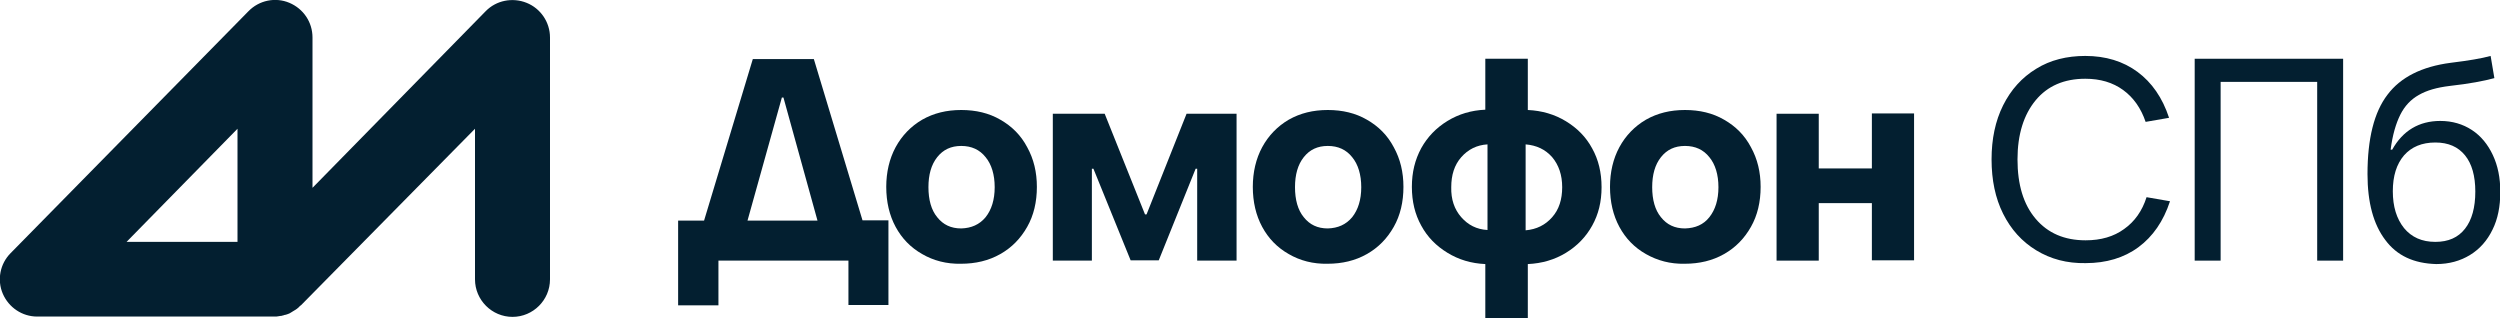 <?xml version="1.0" encoding="utf-8"?>
<!-- Generator: Adobe Illustrator 22.0.0, SVG Export Plug-In . SVG Version: 6.00 Build 0)  -->
<svg version="1.1" id="Layer_1" xmlns="http://www.w3.org/2000/svg" xmlns:xlink="http://www.w3.org/1999/xlink" x="0px" y="0px"
	 viewBox="0 0 800 101.8" style="enable-background:new 0 0 800 101.8;" xml:space="preserve">
<style type="text/css">
	.st0{fill:#031F30;}
</style>
<g>
	<g>
		<g>
			<path class="st0" d="M260.4,18.8l15.6,51.7h8.3v27.1h-12.8V83.4h-41.6v14.3H217V70.6h8.3l15.6-51.7H260.4z M250.7,31.2h-0.5
				l-11,39.4h22.4L250.7,31.2z"/>
			<path class="st0" d="M295.1,81.3c-3.7-2.1-6.5-5-8.5-8.7c-2-3.7-3-8-3-12.8c0-4.7,1-9,3-12.7c2-3.7,4.9-6.7,8.5-8.8
				c3.7-2.1,7.8-3.1,12.5-3.1c4.7,0,8.9,1,12.5,3.1c3.7,2.1,6.6,5,8.6,8.8c2.1,3.8,3.1,8,3.1,12.7c0,4.8-1,9.1-3.1,12.8
				c-2.1,3.7-4.9,6.6-8.6,8.7c-3.7,2.1-7.9,3.1-12.6,3.1C302.9,84.5,298.7,83.4,295.1,81.3z M315.4,69.5c1.9-2.4,2.9-5.6,2.9-9.6
				s-1-7.3-2.9-9.6c-1.9-2.4-4.5-3.6-7.8-3.6c-3.3,0-5.8,1.2-7.7,3.6c-1.9,2.4-2.8,5.6-2.8,9.6s0.9,7.3,2.8,9.6
				c1.9,2.4,4.4,3.6,7.7,3.6C310.8,73,313.4,71.9,315.4,69.5z"/>
			<path class="st0" d="M349.4,83.4h-12.5v-47h16.6l12.9,32.2h0.5l12.8-32.2h16v47h-12.6V54h-0.5l-11.8,29.3h-9L349.9,54h-0.5V83.4z
				"/>
			<path class="st0" d="M412.4,81.3c-3.7-2.1-6.5-5-8.5-8.7c-2-3.7-3-8-3-12.8c0-4.7,1-9,3-12.7c2-3.7,4.9-6.7,8.5-8.8
				c3.7-2.1,7.8-3.1,12.5-3.1c4.7,0,8.9,1,12.5,3.1c3.7,2.1,6.6,5,8.6,8.8c2.1,3.8,3.1,8,3.1,12.7c0,4.8-1,9.1-3.1,12.8
				c-2.1,3.7-4.9,6.6-8.6,8.7c-3.7,2.1-7.9,3.1-12.6,3.1C420.2,84.5,416,83.4,412.4,81.3z M432.7,69.5c1.9-2.4,2.9-5.6,2.9-9.6
				s-1-7.3-2.9-9.6c-1.9-2.4-4.5-3.6-7.8-3.6c-3.3,0-5.8,1.2-7.7,3.6c-1.9,2.4-2.8,5.6-2.8,9.6s0.9,7.3,2.8,9.6
				c1.9,2.4,4.4,3.6,7.7,3.6C428.1,73,430.7,71.9,432.7,69.5z"/>
			<path class="st0" d="M509.5,72.2c-2,3.6-4.8,6.5-8.4,8.7c-3.6,2.2-7.7,3.4-12.2,3.6v17.3h-13.6V84.5c-4.5-0.2-8.5-1.4-12.1-3.6
				c-3.6-2.2-6.4-5-8.4-8.7c-2-3.6-3-7.7-3-12.4s1-8.7,3-12.4c2-3.6,4.8-6.5,8.4-8.7c3.6-2.2,7.6-3.4,12.1-3.6V18.8h13.6v16.4
				c4.5,0.2,8.6,1.4,12.2,3.6c3.6,2.2,6.4,5,8.4,8.7c2,3.6,3,7.7,3,12.4S511.5,68.6,509.5,72.2z M467.6,69.5
				c2.2,2.5,4.9,3.9,8.4,4.1V46.2c-3.4,0.2-6.2,1.6-8.4,4.1c-2.2,2.5-3.2,5.7-3.2,9.6C464.3,63.8,465.4,67,467.6,69.5z M488.2,73.7
				c3.5-0.3,6.3-1.7,8.5-4.2c2.2-2.5,3.2-5.7,3.2-9.6c0-3.9-1.1-7.1-3.2-9.6c-2.2-2.5-5-3.8-8.5-4.1V73.7z"/>
			<path class="st0" d="M526.7,81.3c-3.7-2.1-6.5-5-8.5-8.7c-2-3.7-3-8-3-12.8c0-4.7,1-9,3-12.7c2-3.7,4.9-6.7,8.5-8.8
				c3.7-2.1,7.8-3.1,12.5-3.1c4.7,0,8.9,1,12.5,3.1c3.7,2.1,6.6,5,8.6,8.8c2.1,3.8,3.1,8,3.1,12.7c0,4.8-1,9.1-3.1,12.8
				c-2.1,3.7-4.9,6.6-8.6,8.7c-3.7,2.1-7.9,3.1-12.6,3.1C534.5,84.5,530.4,83.4,526.7,81.3z M547,69.5c1.9-2.4,2.9-5.6,2.9-9.6
				s-1-7.3-2.9-9.6c-1.9-2.4-4.5-3.6-7.8-3.6c-3.3,0-5.8,1.2-7.7,3.6c-1.9,2.4-2.8,5.6-2.8,9.6s0.9,7.3,2.8,9.6
				c1.9,2.4,4.4,3.6,7.7,3.6C542.5,73,545.1,71.9,547,69.5z"/>
			<path class="st0" d="M599,53.9V36.3h13.5v47H599V65h-17v18.4h-13.5v-47H582v17.5H599z"/>
			<path class="st0" d="M651.6,80.1c-4.6-2.8-8.1-6.7-10.6-11.7c-2.5-5-3.7-10.8-3.7-17.4c0-6.5,1.2-12.3,3.7-17.3
				c2.5-5,6-8.9,10.6-11.7c4.5-2.8,9.8-4.1,15.7-4.1c6.5,0,12.1,1.7,16.7,5.1s8,8.3,10.1,14.7l-7.5,1.3c-1.5-4.4-3.9-7.8-7.2-10.2
				c-3.3-2.4-7.3-3.6-12.1-3.6c-6.8,0-12.1,2.3-15.9,6.9c-3.8,4.6-5.8,10.9-5.8,18.9c0,8.1,1.9,14.4,5.8,19c3.9,4.6,9.2,6.9,16,6.9
				c4.9,0,9-1.2,12.3-3.6c3.4-2.4,5.8-5.8,7.2-10.2l7.5,1.3c-2.1,6.4-5.5,11.3-10.1,14.7c-4.6,3.4-10.3,5.1-16.9,5.1
				C661.4,84.3,656.2,82.9,651.6,80.1z"/>
			<path class="st0" d="M710.6,83.4h-8.3V18.8h47.5v64.6h-8.3V26.2h-30.9V83.4z"/>
			<path class="st0" d="M763.3,76.8c-3.8-5-5.7-12-5.7-21.1c0-11.3,2.1-19.8,6.4-25.4c4.2-5.6,11-9,20.2-10.2
				c5.7-0.7,9.9-1.4,12.8-2.2l1.2,7.1c-3.3,0.9-8,1.8-14.3,2.5c-4.1,0.5-7.3,1.4-9.9,2.9c-2.5,1.4-4.5,3.5-5.9,6.3
				c-1.4,2.8-2.5,6.5-3.1,11.2h0.5c3.4-6.1,8.6-9.2,15.4-9.2c3.8,0,7.2,1,10.1,2.9c2.9,1.9,5.1,4.6,6.7,8c1.6,3.4,2.4,7.3,2.4,11.8
				c0,4.6-0.8,8.7-2.5,12.1c-1.7,3.5-4.1,6.2-7.2,8.1c-3.1,1.9-6.7,2.9-10.8,2.9C772.4,84.3,767,81.8,763.3,76.8z M788.8,73.2
				c2.2-2.8,3.3-6.8,3.3-11.9c0-5-1.1-8.9-3.3-11.6c-2.2-2.7-5.3-4.1-9.5-4.1c-4.3,0-7.6,1.4-10,4.1c-2.4,2.8-3.6,6.6-3.6,11.5
				c0,4.9,1.2,8.8,3.6,11.8c2.4,2.9,5.7,4.4,10,4.4C783.5,77.4,786.6,76,788.8,73.2z"/>
		</g>
	</g>
	<path class="st0" d="M168.5,0.9c-4.5-1.8-9.7-0.8-13.1,2.7L100,60.1V12c0-4.9-2.9-9.2-7.4-11.1s-9.7-0.8-13.1,2.7L3.4,81
		c-3.4,3.4-4.4,8.6-2.5,13c1.9,4.4,6.2,7.3,11,7.3h76c0,0,0,0,0,0c0.4,0,0.8,0,1.2-0.1c0.2,0,0.4-0.1,0.6-0.1c0.2,0,0.4,0,0.6-0.1
		c0.2,0,0.4-0.1,0.7-0.2c0.2,0,0.3-0.1,0.5-0.1c0.2-0.1,0.4-0.1,0.6-0.2c0.2-0.1,0.3-0.1,0.5-0.2c0.2-0.1,0.4-0.2,0.5-0.3
		c0.2-0.1,0.4-0.2,0.5-0.3c0.2-0.1,0.3-0.2,0.5-0.3c0.2-0.1,0.3-0.2,0.5-0.3c0.3-0.2,0.6-0.4,0.9-0.7c0.1-0.1,0.2-0.1,0.2-0.2
		c0.2-0.2,0.4-0.4,0.7-0.6c0,0,0,0,0,0L152,41.2v48.2c0,6.6,5.4,12,12,12s12-5.4,12-12V12C176,7.1,173,2.7,168.5,0.9z M76,77.4H40.5
		L76,41.2V77.4z"/>
</g>
</svg>
